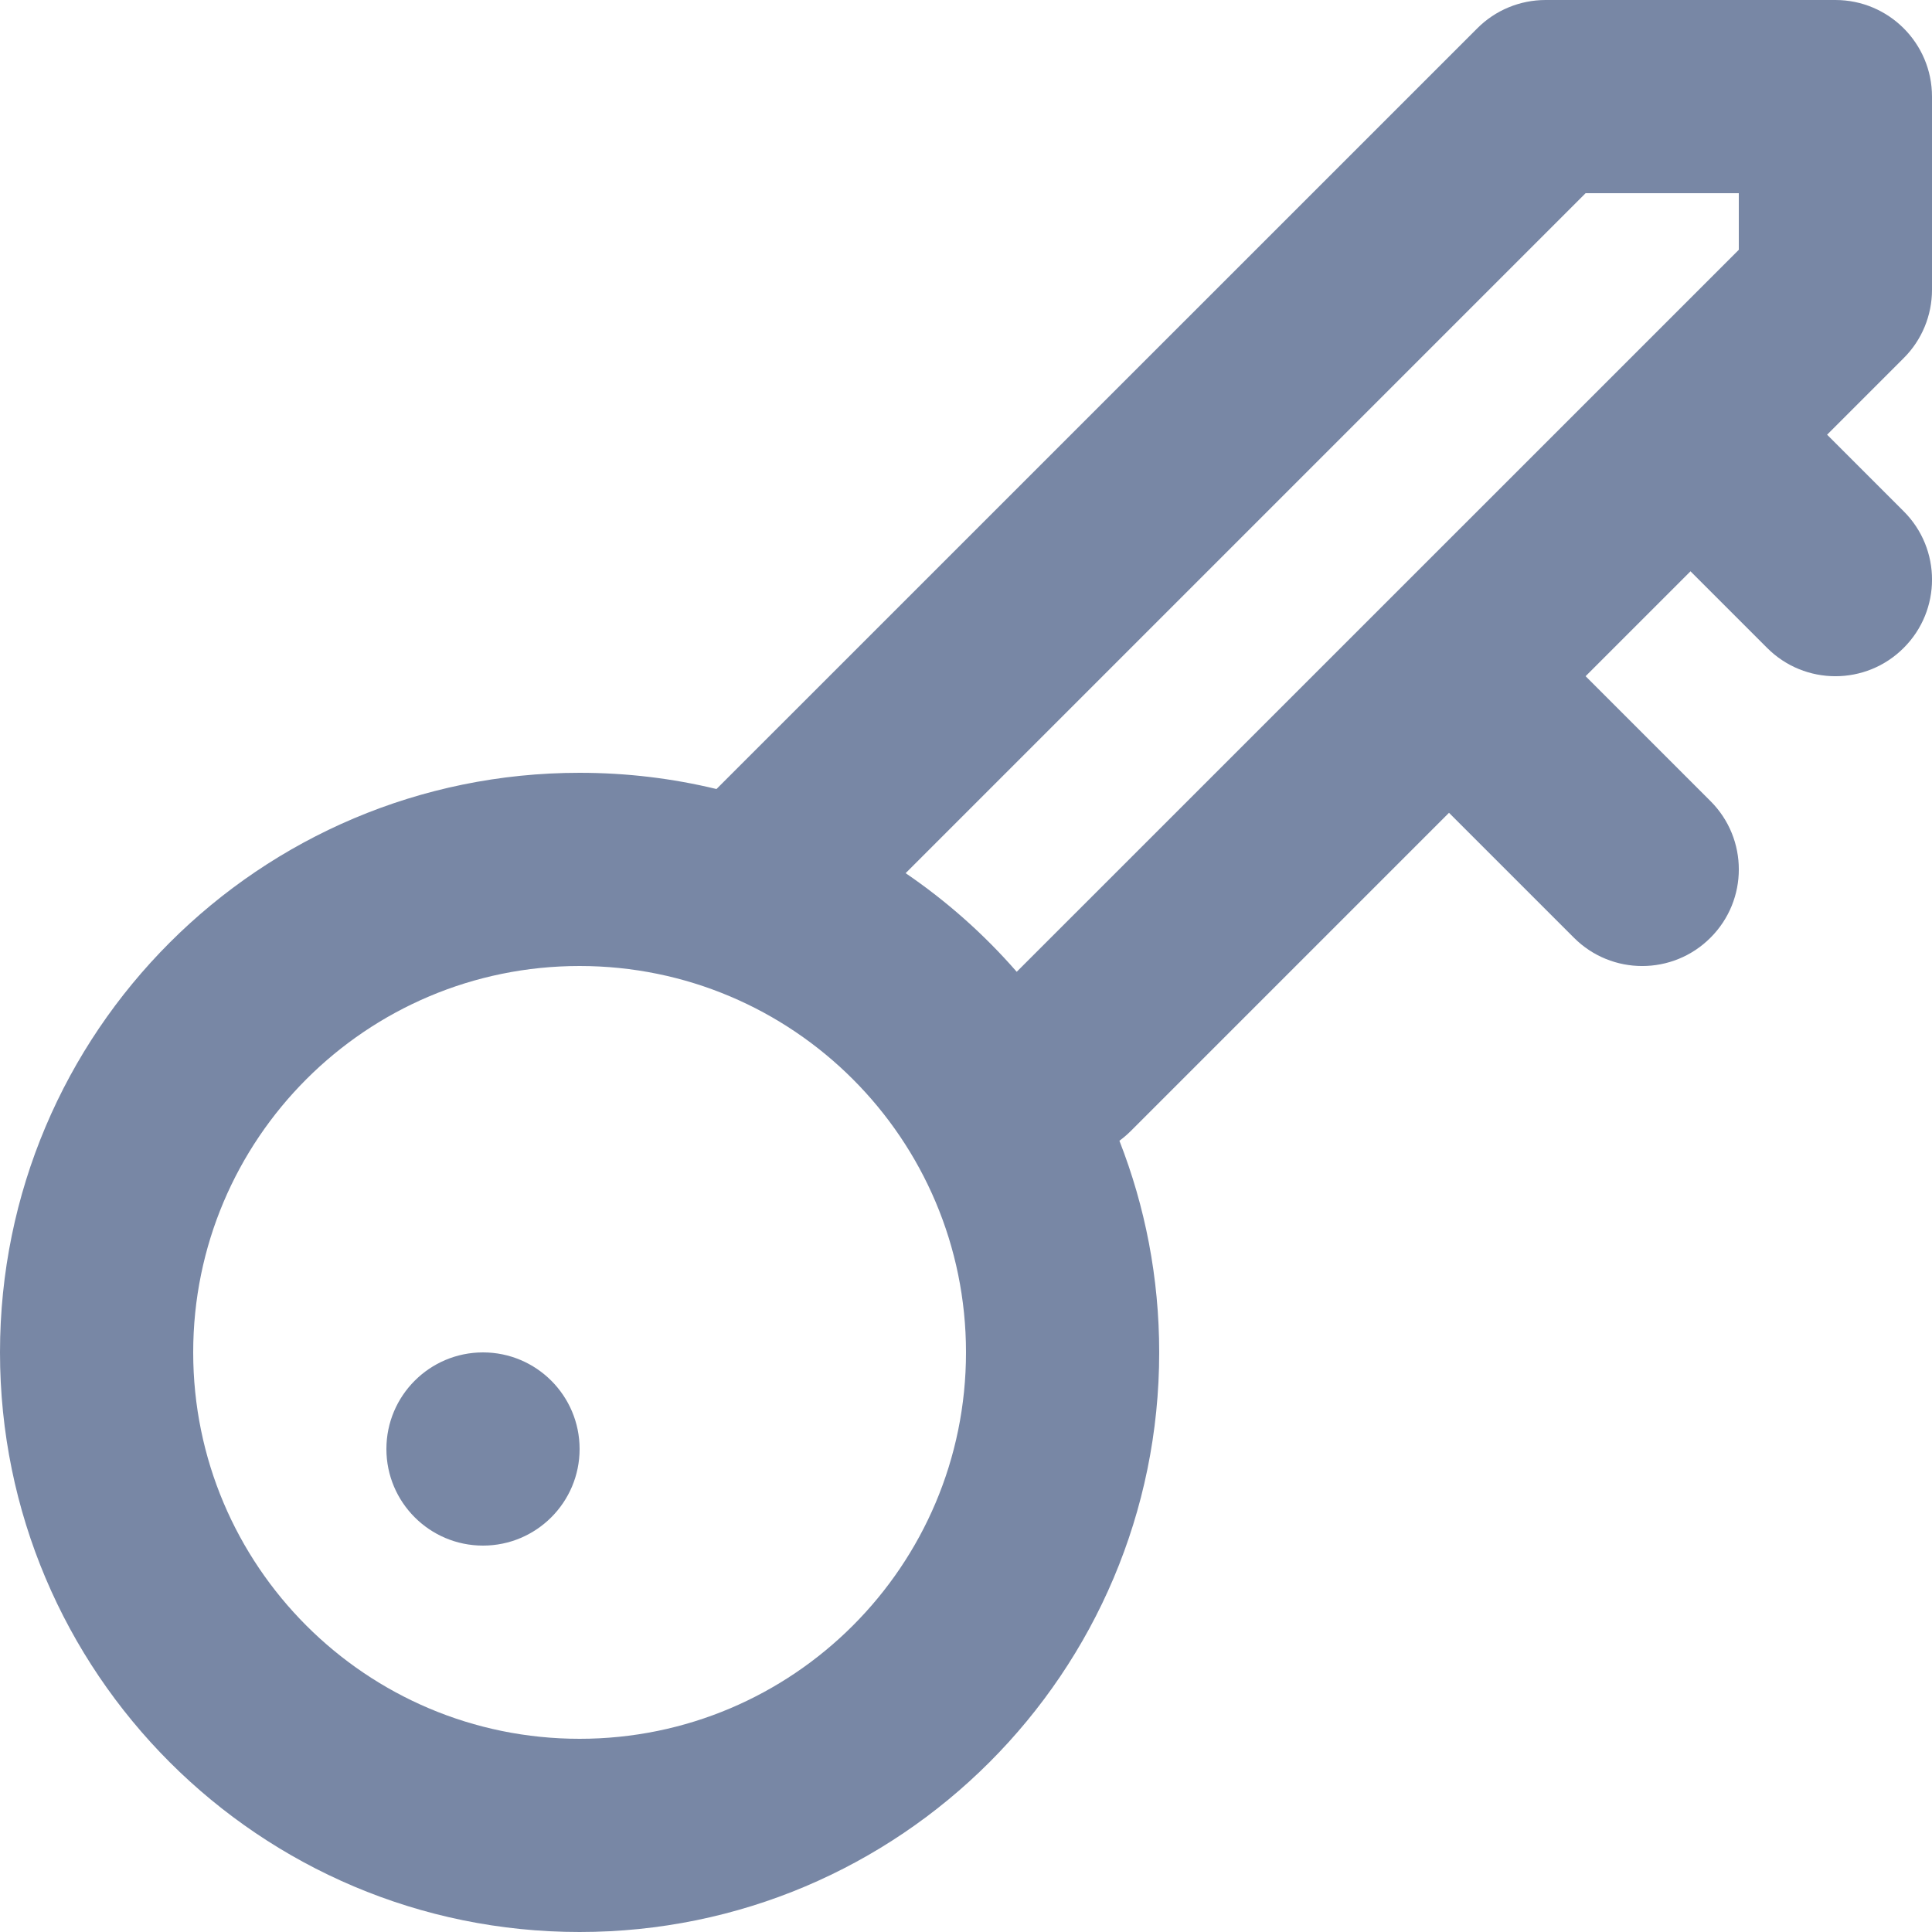 <svg width="20" height="20" viewBox="0 0 20 20" fill="none" xmlns="http://www.w3.org/2000/svg">
<path d="M5 16C5.552 16 6 15.552 6 15C6 14.448 5.552 14 5 14C4.448 14 4 14.448 4 15C4 15.552 4.448 16 5 16Z" fill="#7887A5"/>
<path fill-rule="evenodd" clip-rule="evenodd" d="M19 0C19.552 0 20 0.448 20 1V3C20 3.265 19.895 3.52 19.707 3.707L18.914 4.5L19.707 5.293C20.098 5.683 20.098 6.317 19.707 6.707C19.317 7.098 18.683 7.098 18.293 6.707L17.5 5.914L16.414 7L17.707 8.293C18.098 8.683 18.098 9.317 17.707 9.707C17.317 10.098 16.683 10.098 16.293 9.707L15 8.414L11.707 11.707C11.669 11.745 11.629 11.779 11.588 11.809C11.854 12.488 12 13.227 12 14C12 17.314 9.314 20 6 20C2.686 20 0 17.314 0 14C0 10.686 2.686 8 6 8C6.488 8 6.963 8.058 7.417 8.168L15.293 0.293C15.48 0.105 15.735 0 16 0H19ZM18 2.586V2H16.414L9.375 9.039C9.801 9.329 10.188 9.673 10.525 10.06L18 2.586ZM2 14C2 11.791 3.791 10 6 10C8.209 10 10 11.791 10 14C10 16.209 8.209 18 6 18C3.791 18 2 16.209 2 14Z" fill="#7887A5"/>
</svg>
